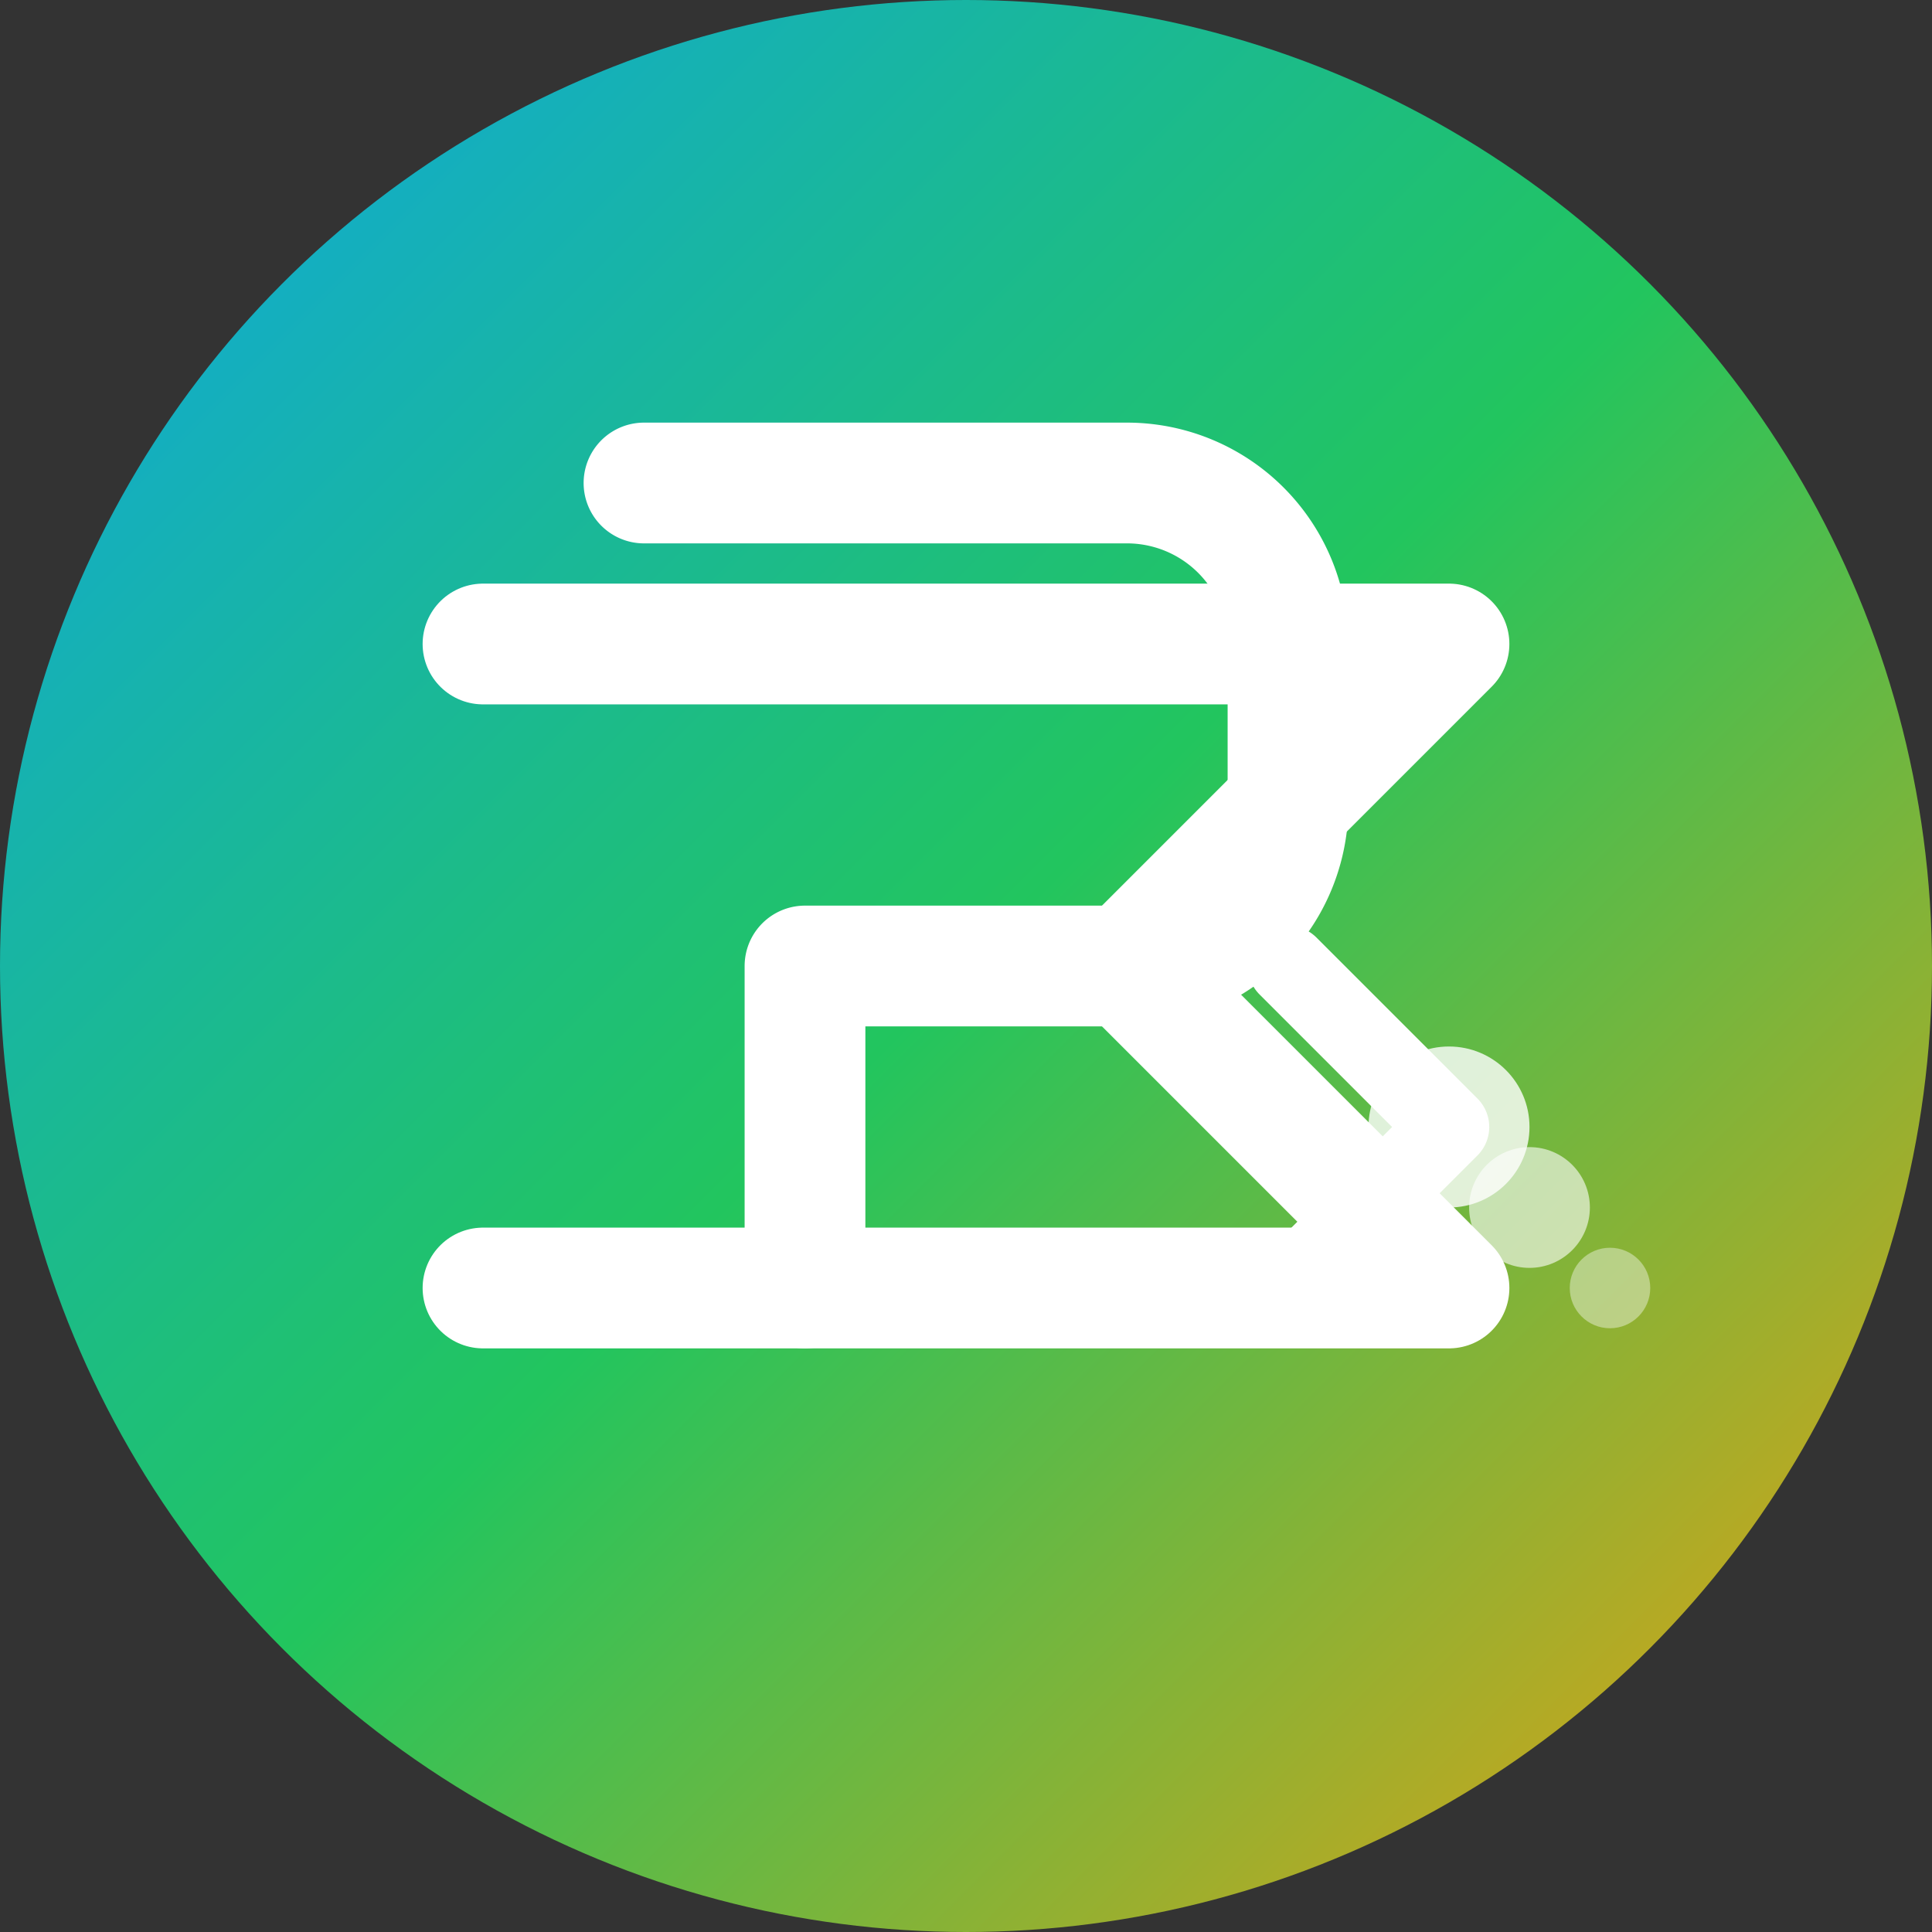 <svg width="48" height="48" viewBox="0 0 48 48" fill="none" xmlns="http://www.w3.org/2000/svg">
  <rect x="0" y="0" width="48" height="48" fill="#333333" stroke="none"/>
  <!-- Background Circle -->
  <circle cx="24" cy="24" r="24" fill="url(#gradient1)"/>
  
  <!-- Z Letter -->
  <path d="M12 16h24l-8 8 8 8H12" stroke="white" stroke-width="3" stroke-linecap="round" stroke-linejoin="round"/>
  
  <!-- B Letter -->
  <path d="M16 12h12a4 4 0 0 1 4 4v4a4 4 0 0 1-4 4h-8v8" stroke="white" stroke-width="3" stroke-linecap="round" stroke-linejoin="round"/>
  
  <!-- Growth Arrow -->
  <path d="M32 32l4-4-4-4" stroke="white" stroke-width="2" stroke-linecap="round" stroke-linejoin="round"/>
  
  <!-- Dots representing transformation -->
  <circle cx="36" cy="28" r="2" fill="white" opacity="0.8"/>
  <circle cx="38" cy="30" r="1.5" fill="white" opacity="0.6"/>
  <circle cx="40" cy="32" r="1" fill="white" opacity="0.4"/>
  
  <!-- Gradients -->
  <defs>
    <linearGradient id="gradient1" x1="0%" y1="0%" x2="100%" y2="100%">
      <stop offset="0%" style="stop-color:#0ea5e9;stop-opacity:1" />
      <stop offset="50%" style="stop-color:#22c55e;stop-opacity:1" />
      <stop offset="100%" style="stop-color:#f59e0b;stop-opacity:1" />
    </linearGradient>
  </defs>
</svg>


